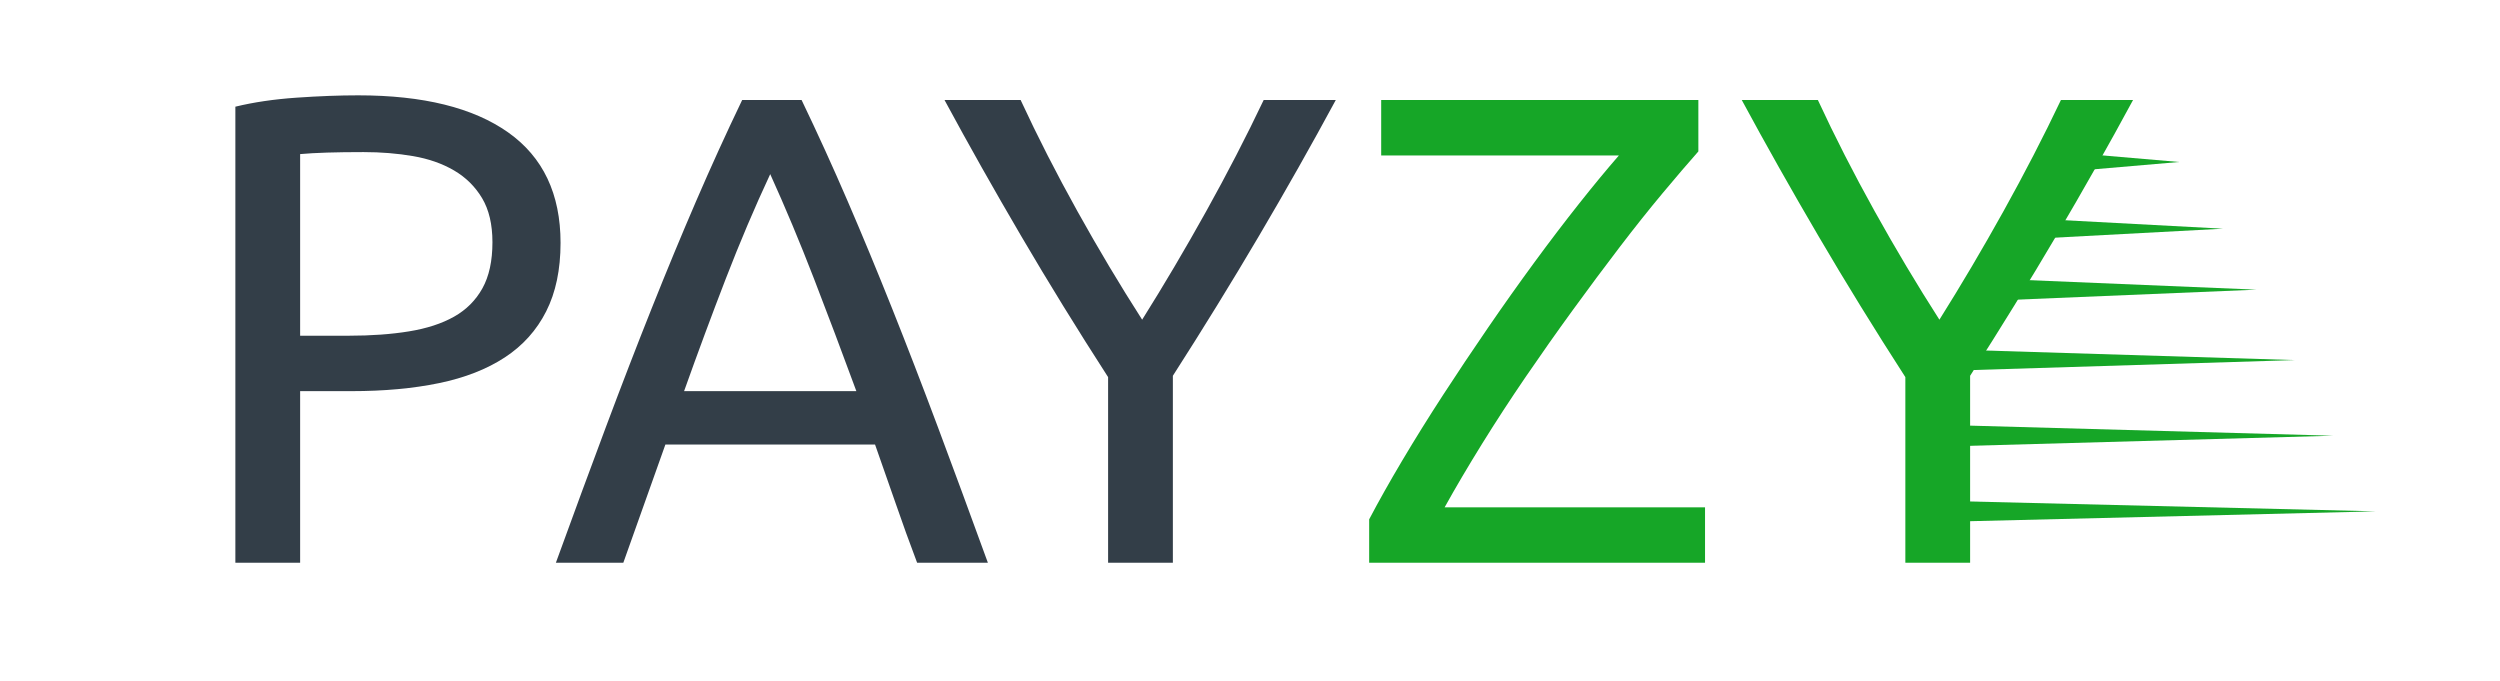<?xml version="1.0" encoding="iso-8859-1"?>
<!-- Generator: Adobe Illustrator 21.0.0, SVG Export Plug-In . SVG Version: 6.00 Build 0)  -->
<svg version="1.1" id="Layer_1" xmlns="http://www.w3.org/2000/svg" xmlns:xlink="http://www.w3.org/1999/xlink" x="0px" y="0px"
	 viewBox="-10.729 835.37 473.729 129.105" style="enable-background:new -10.729 835.37 473.729 129.105;" xml:space="preserve">
<g>
	<polygon style="fill:#16A627;" points="378.895,864.066 402.199,866.066 378.895,868.066 	"/>
</g>
<g>
	<polygon style="fill:#16A627;" points="373.002,876.704 410.517,878.704 373.002,880.704 	"/>
</g>
<g>
	<polygon style="fill:#16A627;" points="368.904,888.257 416.872,890.257 368.904,892.257 	"/>
</g>
<g>
	<polygon style="fill:#16A627;" points="359.367,901.603 424.134,903.603 359.367,905.603 	"/>
</g>
<g>
	<polygon style="fill:#16A627;" points="359.367,915.934 431.396,917.934 359.367,919.934 	"/>
</g>
<g>
	<polygon style="fill:#16A627;" points="357.119,930.266 439.489,932.266 357.119,934.266 	"/>
</g>
<path style="fill:#333E48;" d="M57.152,853.435c12.315,0,21.783,2.341,28.406,7.022c6.621,4.682,9.933,11.663,9.933,20.94
	c0,5.062-0.907,9.385-2.72,12.97c-1.815,3.586-4.429,6.496-7.845,8.73c-3.416,2.236-7.572,3.859-12.463,4.871
	c-4.894,1.013-10.419,1.519-16.576,1.519h-9.743v32.519H33.871v-86.42c3.458-0.842,7.317-1.412,11.577-1.708
	C49.707,853.583,53.609,853.435,57.152,853.435z M58.164,864.19c-5.231,0-9.236,0.126-12.02,0.38v34.416h9.237
	c4.217,0,8.013-0.272,11.388-0.822c3.373-0.548,6.22-1.475,8.541-2.784c2.319-1.307,4.112-3.1,5.377-5.377
	c1.266-2.277,1.898-5.188,1.898-8.73c0-3.373-0.654-6.157-1.961-8.352c-1.309-2.192-3.08-3.942-5.314-5.251
	c-2.236-1.307-4.83-2.214-7.782-2.72C64.574,864.443,61.454,864.19,58.164,864.19z"/>
<path style="fill:#333E48;" d="M163.058,942.006c-1.436-3.796-2.784-7.528-4.049-11.198c-1.266-3.669-2.574-7.401-3.922-11.197
	h-39.731l-7.971,22.396h-12.78c3.373-9.278,6.536-17.86,9.49-25.749c2.952-7.887,5.84-15.373,8.667-22.459
	c2.825-7.086,5.63-13.855,8.414-20.308c2.784-6.453,5.694-12.843,8.731-19.169h11.261c3.037,6.326,5.947,12.716,8.73,19.169
	c2.784,6.453,5.587,13.222,8.414,20.308c2.825,7.086,5.714,14.572,8.667,22.459c2.952,7.889,6.115,16.471,9.49,25.749H163.058z
	 M151.544,909.488c-2.701-7.339-5.377-14.444-8.035-21.32c-2.657-6.874-5.421-13.476-8.288-19.802
	c-2.954,6.326-5.757,12.928-8.414,19.802c-2.657,6.876-5.294,13.981-7.908,21.32H151.544z"/>
<path style="fill:#333E48;" d="M199.246,942.006v-35.176c-5.82-9.025-11.305-17.924-16.449-26.697
	c-5.146-8.772-9.996-17.376-14.551-25.812h14.424c3.205,6.917,6.789,13.94,10.755,21.067c3.964,7.129,8.054,13.981,12.274,20.561
	c4.131-6.579,8.181-13.432,12.146-20.561c3.964-7.127,7.592-14.15,10.882-21.067h13.665c-4.556,8.436-9.407,17.018-14.551,25.749
	c-5.146,8.73-10.588,17.567-16.322,26.508v35.429H199.246z"/>
<path style="fill:#16A627;" d="M311.095,864.064c-1.941,2.194-4.197,4.83-6.769,7.908c-2.574,3.08-5.295,6.497-8.161,10.249
	c-2.869,3.755-5.821,7.719-8.857,11.895c-3.037,4.175-6.011,8.395-8.921,12.652c-2.91,4.261-5.674,8.5-8.287,12.717
	c-2.616,4.219-4.979,8.225-7.086,12.021h49.347v10.502h-63.645v-8.225c1.771-3.373,3.859-7.086,6.263-11.135
	c2.404-4.049,4.977-8.181,7.719-12.399c2.74-4.218,5.587-8.478,8.541-12.78c2.951-4.302,5.884-8.434,8.794-12.399
	c2.91-3.964,5.735-7.675,8.478-11.135c2.74-3.458,5.251-6.494,7.528-9.11h-45.045v-10.502h60.102V864.064z"/>
<path style="fill:#16A627;" d="M350.319,942.006v-35.176c-5.82-9.025-11.305-17.924-16.448-26.697
	c-5.146-8.772-9.996-17.376-14.552-25.812h14.425c3.205,6.917,6.789,13.94,10.755,21.067c3.964,7.129,8.055,13.981,12.273,20.561
	c4.133-6.579,8.182-13.432,12.147-20.561c3.964-7.127,7.592-14.15,10.882-21.067h13.665c-4.556,8.436-9.407,17.018-14.551,25.749
	c-5.146,8.73-10.588,17.567-16.323,26.508v35.429H350.319z"/>
</svg>
